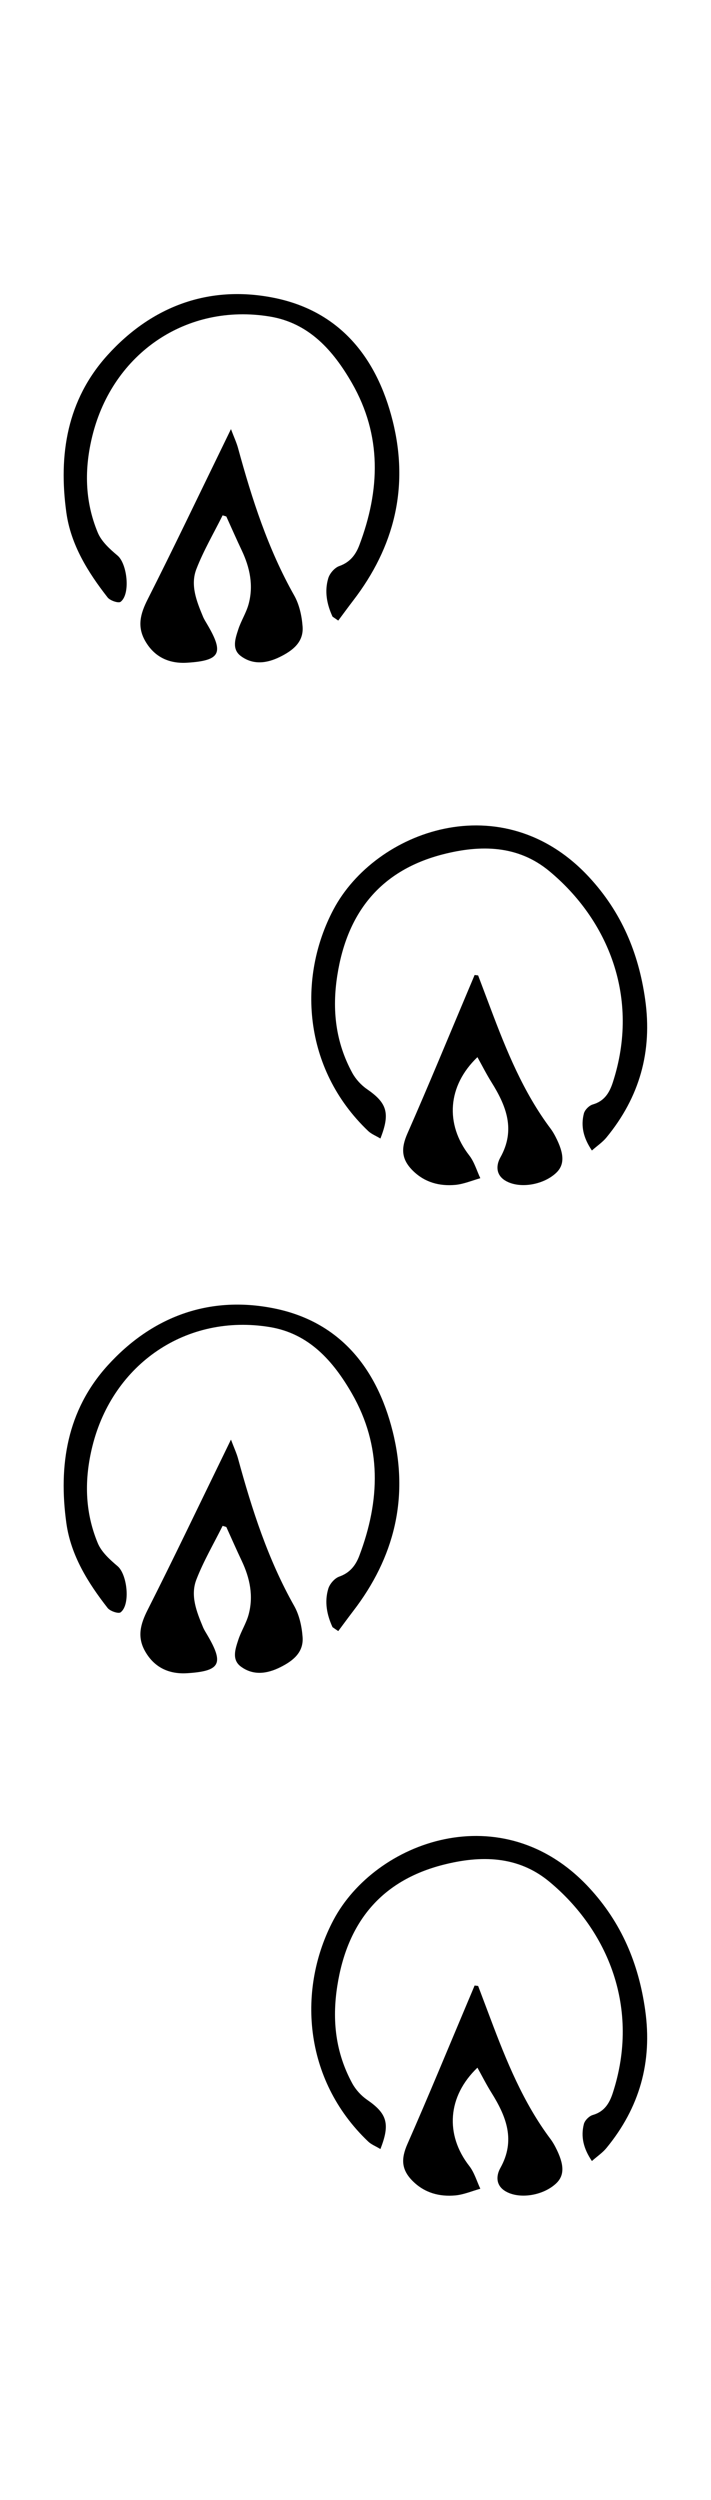 <?xml version="1.0" encoding="UTF-8" standalone="no"?>
<!DOCTYPE svg PUBLIC "-//W3C//DTD SVG 1.1//EN" "http://www.w3.org/Graphics/SVG/1.1/DTD/svg11.dtd">
<svg id="equitesIcon" width="100%" height="100%" viewBox="0 0 37 130" version="1.1" xmlns="http://www.w3.org/2000/svg" xmlns:xlink="http://www.w3.org/1999/xlink" xml:space="preserve" xmlns:serif="http://www.serif.com/" style="fill-rule:evenodd;clip-rule:evenodd;stroke-linecap:round;stroke-miterlimit:2;">
    <g transform="matrix(0.411,0,0,0.411,-96.356,-3.909)">
        <rect x="234.38" y="9.508" width="90" height="315" style="fill:none;stroke:rgb(35,31,32);stroke-opacity:0;stroke-width:3px;"/>
    </g>
    <g transform="matrix(1.429,0,0,1.429,-7.941,-27.792)">
        <g transform="matrix(1.333,0,0,1.333,17.667,66.738)">
            <path d="M0,8.945C-0.155,8.61 -0.225,8.254 -0.116,7.894C-0.076,7.762 0.058,7.608 0.184,7.564C0.476,7.461 0.632,7.258 0.732,6.994C1.301,5.489 1.352,3.999 0.529,2.566C0.02,1.682 -0.639,0.929 -1.714,0.752C-3.985,0.379 -5.996,1.75 -6.558,3.995C-6.785,4.903 -6.771,5.79 -6.414,6.65C-6.313,6.894 -6.084,7.101 -5.873,7.279C-5.609,7.501 -5.515,8.331 -5.79,8.54C-5.849,8.584 -6.077,8.507 -6.144,8.422C-6.684,7.731 -7.15,6.982 -7.272,6.104C-7.49,4.527 -7.256,3.03 -6.146,1.803C-4.935,0.467 -3.379,-0.107 -1.626,0.236C0.176,0.588 1.205,1.851 1.643,3.601C2.095,5.411 1.69,7.041 0.563,8.507C0.425,8.687 0.292,8.87 0.156,9.052C0.104,9.016 0.052,8.981 0,8.945" style="fill-rule:nonzero;"/>
        </g>
        <g transform="matrix(1.333,0,0,1.333,13.664,77.288)">
            <path d="M0,-1.736C-0.243,-1.247 -0.522,-0.773 -0.718,-0.266C-0.886,0.172 -0.71,0.611 -0.537,1.027C-0.507,1.101 -0.462,1.169 -0.422,1.238C0.042,2.024 -0.056,2.23 -0.967,2.287C-1.452,2.318 -1.861,2.141 -2.117,1.69C-2.341,1.296 -2.245,0.948 -2.05,0.562C-1.344,-0.833 -0.671,-2.244 0.014,-3.649C0.072,-3.767 0.129,-3.886 0.228,-4.09C0.315,-3.86 0.381,-3.72 0.421,-3.574C0.801,-2.183 1.24,-0.816 1.955,0.45C2.096,0.7 2.164,1.012 2.185,1.302C2.216,1.723 1.917,1.955 1.571,2.126C1.21,2.306 0.834,2.354 0.5,2.107C0.243,1.918 0.347,1.627 0.427,1.38C0.503,1.144 0.644,0.928 0.709,0.691C0.848,0.183 0.746,-0.305 0.525,-0.774C0.379,-1.082 0.242,-1.394 0.101,-1.705C0.067,-1.715 0.034,-1.726 0,-1.736" style="fill-rule:nonzero;"/>
        </g>
        <g transform="matrix(1.333,0,0,1.333,19.41,85.177)">
            <path d="M0,9.359C-0.13,9.28 -0.25,9.235 -0.335,9.153C-2.127,7.446 -2.263,4.957 -1.282,3.106C-0.14,0.952 3.339,-0.327 5.702,2.224C6.583,3.175 7.053,4.287 7.233,5.561C7.435,6.986 7.079,8.231 6.175,9.331C6.071,9.458 5.929,9.553 5.778,9.686C5.545,9.343 5.471,9.019 5.559,8.675C5.585,8.576 5.703,8.457 5.803,8.429C6.121,8.337 6.258,8.108 6.35,7.824C7.101,5.512 6.215,3.387 4.615,2.06C3.756,1.347 2.739,1.338 1.715,1.599C0.038,2.028 -0.905,3.152 -1.178,4.909C-1.325,5.85 -1.222,6.733 -0.769,7.566C-0.675,7.738 -0.527,7.901 -0.365,8.013C0.178,8.387 0.274,8.664 0,9.359" style="fill-rule:nonzero;"/>
        </g>
        <g transform="matrix(1.333,0,0,1.333,22.969,99.466)">
            <path d="M0,-5.813C0.112,-5.515 0.225,-5.218 0.337,-4.92C0.772,-3.764 1.234,-2.621 1.985,-1.623C2.032,-1.559 2.073,-1.489 2.11,-1.418C2.362,-0.934 2.365,-0.634 2.12,-0.412C1.757,-0.081 1.113,0.012 0.744,-0.21C0.473,-0.373 0.494,-0.642 0.607,-0.843C1.029,-1.598 0.77,-2.248 0.366,-2.895C0.228,-3.115 0.11,-3.349 -0.019,-3.582C-0.837,-2.801 -0.909,-1.753 -0.241,-0.897C-0.103,-0.719 -0.038,-0.485 0.06,-0.277C-0.166,-0.214 -0.39,-0.117 -0.62,-0.095C-1.055,-0.055 -1.458,-0.161 -1.783,-0.482C-2.103,-0.798 -2.109,-1.097 -1.93,-1.502C-1.356,-2.805 -0.815,-4.121 -0.261,-5.433C-0.205,-5.563 -0.151,-5.694 -0.096,-5.825C-0.064,-5.821 -0.032,-5.817 0,-5.813" style="fill-rule:nonzero;"/>
        </g>
        <g transform="matrix(1.333,0,0,1.333,17.667,29.965)">
            <path d="M0,8.945C-0.155,8.61 -0.225,8.254 -0.116,7.894C-0.076,7.762 0.058,7.608 0.184,7.564C0.476,7.461 0.632,7.258 0.732,6.994C1.301,5.489 1.352,3.999 0.529,2.566C0.02,1.682 -0.639,0.929 -1.714,0.752C-3.985,0.379 -5.996,1.75 -6.558,3.995C-6.785,4.903 -6.771,5.791 -6.414,6.65C-6.313,6.894 -6.084,7.101 -5.873,7.278C-5.609,7.501 -5.515,8.331 -5.79,8.54C-5.849,8.584 -6.077,8.507 -6.144,8.422C-6.684,7.731 -7.15,6.982 -7.272,6.104C-7.49,4.527 -7.256,3.03 -6.146,1.804C-4.935,0.467 -3.379,-0.107 -1.626,0.236C0.176,0.588 1.205,1.851 1.643,3.601C2.095,5.411 1.69,7.041 0.563,8.507C0.425,8.687 0.292,8.87 0.156,9.052C0.104,9.016 0.052,8.981 0,8.945" style="fill-rule:nonzero;"/>
        </g>
        <g transform="matrix(1.333,0,0,1.333,13.664,40.516)">
            <path d="M0,-1.736C-0.243,-1.247 -0.522,-0.773 -0.718,-0.266C-0.886,0.172 -0.71,0.611 -0.537,1.027C-0.507,1.101 -0.462,1.169 -0.422,1.238C0.042,2.024 -0.056,2.23 -0.967,2.287C-1.452,2.318 -1.861,2.141 -2.117,1.69C-2.341,1.296 -2.245,0.948 -2.05,0.562C-1.344,-0.833 -0.671,-2.244 0.014,-3.649C0.072,-3.768 0.129,-3.886 0.228,-4.09C0.315,-3.86 0.381,-3.72 0.421,-3.574C0.801,-2.183 1.24,-0.816 1.955,0.45C2.096,0.699 2.164,1.012 2.185,1.302C2.216,1.723 1.917,1.955 1.571,2.126C1.21,2.306 0.834,2.354 0.5,2.107C0.243,1.918 0.347,1.627 0.427,1.38C0.503,1.144 0.644,0.928 0.709,0.691C0.848,0.183 0.746,-0.305 0.525,-0.774C0.379,-1.082 0.242,-1.394 0.101,-1.705C0.067,-1.715 0.034,-1.726 0,-1.736" style="fill-rule:nonzero;"/>
        </g>
        <g transform="matrix(1.333,0,0,1.333,19.41,48.404)">
            <path d="M0,9.359C-0.13,9.281 -0.25,9.235 -0.335,9.153C-2.127,7.446 -2.263,4.957 -1.282,3.106C-0.14,0.952 3.339,-0.327 5.702,2.224C6.583,3.176 7.053,4.287 7.233,5.561C7.435,6.986 7.079,8.231 6.175,9.331C6.071,9.458 5.929,9.553 5.778,9.686C5.545,9.343 5.471,9.019 5.559,8.675C5.585,8.576 5.703,8.457 5.803,8.429C6.121,8.337 6.258,8.108 6.35,7.825C7.101,5.512 6.215,3.387 4.615,2.06C3.756,1.347 2.739,1.338 1.715,1.599C0.038,2.028 -0.905,3.152 -1.178,4.91C-1.325,5.85 -1.222,6.733 -0.769,7.566C-0.675,7.738 -0.527,7.901 -0.365,8.012C0.178,8.387 0.274,8.664 0,9.359" style="fill-rule:nonzero;"/>
        </g>
        <g transform="matrix(1.333,0,0,1.333,22.969,62.693)">
            <path d="M0,-5.813C0.112,-5.515 0.225,-5.218 0.337,-4.92C0.772,-3.764 1.234,-2.621 1.985,-1.623C2.032,-1.559 2.073,-1.489 2.11,-1.418C2.362,-0.934 2.365,-0.634 2.12,-0.412C1.757,-0.081 1.113,0.012 0.744,-0.21C0.473,-0.373 0.494,-0.642 0.607,-0.843C1.029,-1.598 0.77,-2.248 0.366,-2.895C0.228,-3.115 0.11,-3.349 -0.019,-3.582C-0.837,-2.801 -0.909,-1.753 -0.241,-0.897C-0.103,-0.719 -0.038,-0.485 0.06,-0.277C-0.166,-0.214 -0.39,-0.117 -0.62,-0.095C-1.055,-0.055 -1.458,-0.161 -1.783,-0.482C-2.103,-0.798 -2.109,-1.097 -1.93,-1.502C-1.356,-2.804 -0.815,-4.121 -0.261,-5.433C-0.205,-5.563 -0.151,-5.694 -0.096,-5.825C-0.064,-5.821 -0.032,-5.817 0,-5.813" style="fill-rule:nonzero;"/>
        </g>
    </g>
</svg>
